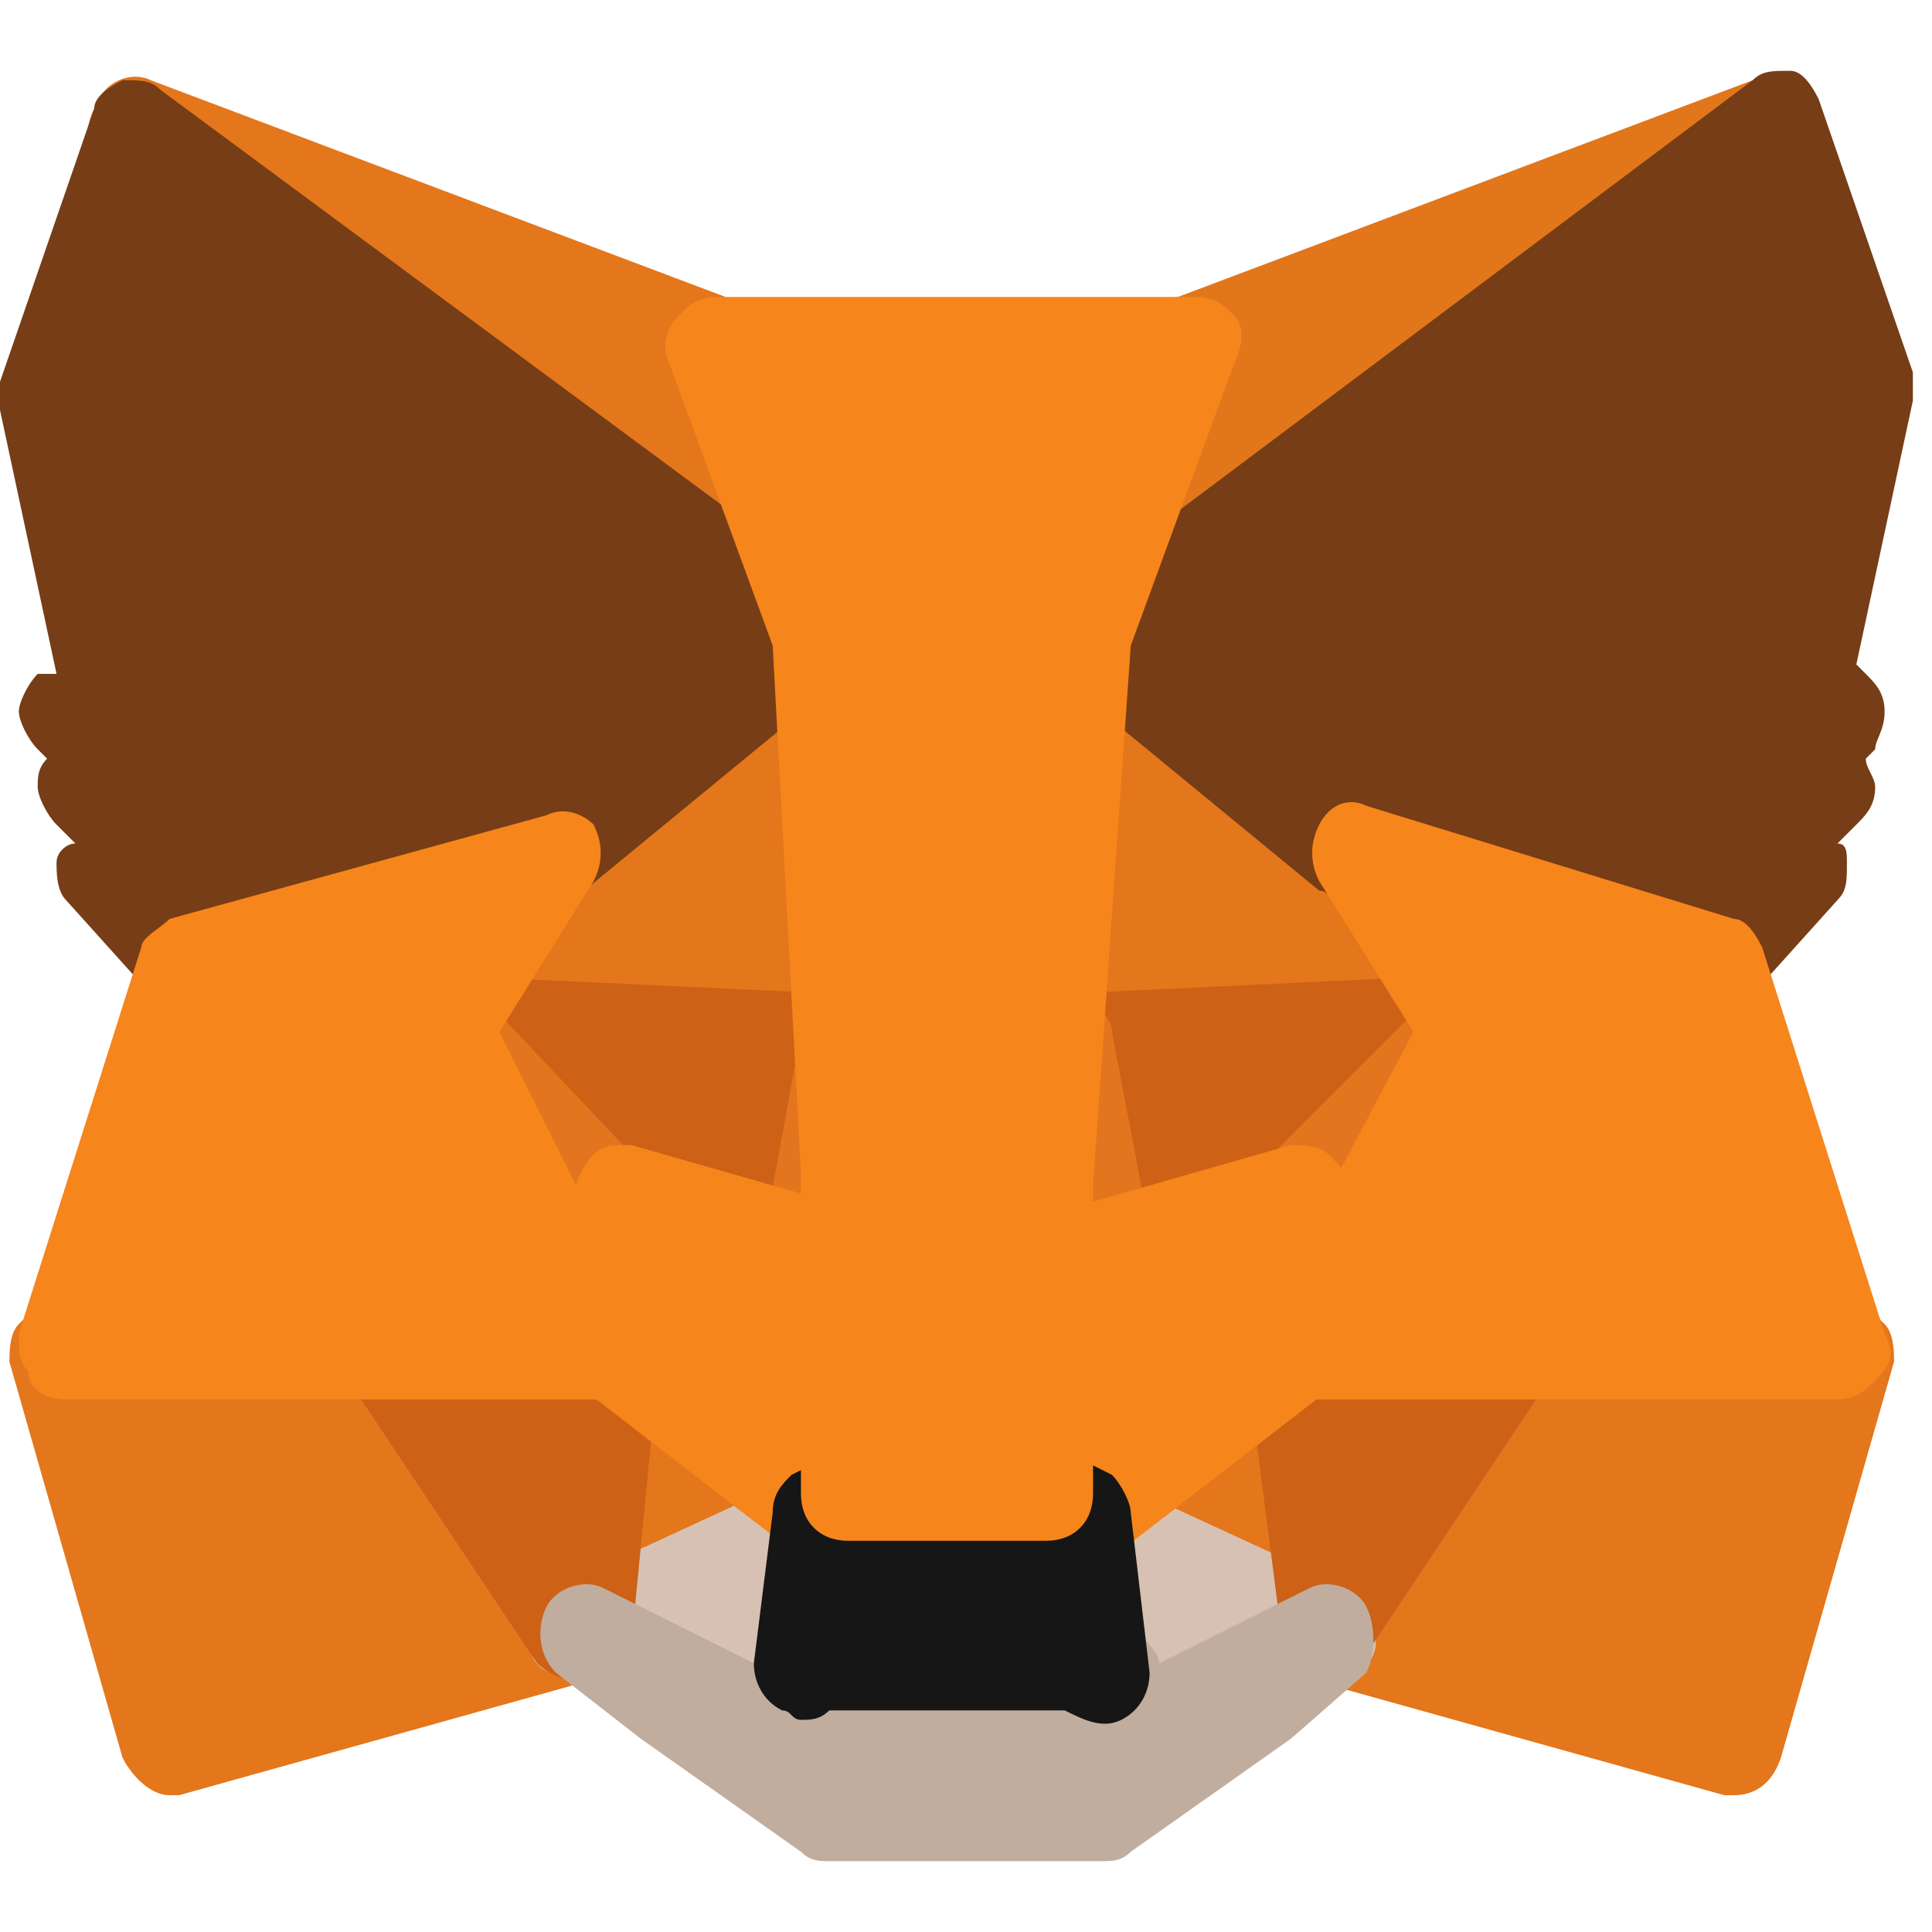 <svg t="1712060178648" class="icon" viewBox="0 0 1105 1024" version="1.1" xmlns="http://www.w3.org/2000/svg" p-id="2421" width="200" height="200"><path d="M1034.779 21.558c-5.389-16.168-21.558-21.558-32.337-16.168l-328.758 123.958c-5.389 0-10.779 5.389-16.168 16.168l-75.453 177.853c-5.389 10.779 0 21.558 10.779 32.337 5.389 5.389 10.779 5.389 16.168 5.389 5.389 0 10.779 0 16.168-5.389L1029.389 53.895c10.779-5.389 10.779-21.558 5.389-32.337z" fill="#E2761B" p-id="2422"></path><path d="M501.221 323.368L431.158 145.516c0-5.389-5.389-10.779-16.168-16.168L86.232 5.389c-10.779-5.389-26.947 0-32.337 16.168-5.389 10.779-5.389 21.558 5.389 32.337l398.821 301.811c5.389 5.389 10.779 5.389 16.168 5.389 5.389 0 10.779 0 16.168-5.389 16.168-5.389 16.168-21.558 10.779-32.337zM1077.895 716.8c-5.389-5.389-10.779-10.779-21.558-10.779l-188.632-5.389c-10.779 0-16.168 5.389-21.558 10.779l-107.789 167.074c-5.389 5.389-5.389 16.168 0 26.947 5.389 5.389 10.779 16.168 16.168 16.168l231.747 64.674h5.389c10.779 0 21.558-5.389 26.947-21.558l64.674-226.358c0-5.389 0-16.168-5.389-21.558zM355.705 878.484l-107.789-167.074c-5.389-5.389-10.779-10.779-21.558-10.779L32.337 706.021c-10.779 0-16.168 5.389-21.558 10.779-5.389 5.389-5.389 16.168-5.389 21.558l64.674 226.358c5.389 10.779 16.168 21.558 26.947 21.558h5.389L334.147 921.6c10.779 0 16.168-10.779 16.168-16.168 10.779-10.779 10.779-21.558 5.389-26.947z" fill="#E4761B" p-id="2423"></path><path d="M501.221 312.589c0-10.779-5.389-21.558-16.168-21.558-10.779-5.389-21.558 0-26.947 5.389L301.811 431.158l-5.389 5.389-64.674 97.011c-5.389 10.779-5.389 16.168 0 26.947s10.779 16.168 21.558 16.168l226.358 10.779c5.389 0 16.168-5.389 21.558-5.389 5.389-5.389 10.779-10.779 5.389-21.558l-5.389-247.916zM856.926 533.558L792.253 436.547l-5.389-5.389-156.295-140.126c-5.389-5.389-21.558-10.779-26.947-5.389-10.779 5.389-16.168 16.168-16.168 21.558l-5.389 247.916c0 5.389 5.389 16.168 10.779 21.558 5.389 5.389 10.779 5.389 16.168 5.389l226.358-10.779c10.779 0 16.168-5.389 21.558-16.168 5.389-5.389 5.389-16.168 0-21.558zM334.147 894.653l134.737-64.674-118.568-91.621-16.168 156.295z" fill="#E4761B" p-id="2424"></path><path d="M334.147 921.6c-5.389 0-10.779 0-16.168-5.389-5.389-5.389-10.779-16.168-10.779-26.947l16.168-161.684c0-10.779 5.389-16.168 16.168-21.558 10.779-5.389 21.558 0 26.947 5.389L485.053 803.032c5.389 5.389 10.779 16.168 10.779 21.558 0 10.779-5.389 16.168-16.168 21.558l-134.737 64.674-10.779 10.779z m37.726-140.126l-5.389 64.674 53.895-26.947-48.505-37.726zM765.305 727.579c0-10.779-5.389-16.168-16.168-21.558-10.779-5.389-21.558 0-26.947 5.389l-118.568 91.621c-5.389 5.389-10.779 16.168-10.779 21.558 0 10.779 5.389 16.168 16.168 21.558l140.126 64.674c5.389 0 5.389 5.389 10.779 5.389s10.779 0 16.168-5.389c5.389-5.389 10.779-16.168 10.779-26.947l-21.558-156.295z" fill="#E4761B" p-id="2425"></path><path d="M770.695 867.705l-140.126-64.674c-10.779-5.389-21.558-5.389-26.947 0-5.389 5.389-10.779 16.168-10.779 26.947l10.779 86.232v37.726c0 10.779 5.389 16.168 10.779 21.558 5.389 5.389 10.779 5.389 16.168 5.389h10.779l129.347-59.284c10.779-5.389 16.168-16.168 16.168-21.558 0-16.168-5.389-26.947-16.168-32.337zM495.832 829.979c0-10.779-5.389-21.558-10.779-26.947-5.389-5.389-16.168-5.389-26.947 0L317.979 867.705c-10.779 5.389-16.168 16.168-16.168 26.947s5.389 21.558 16.168 21.558L447.326 975.495h10.779c5.389 0 10.779 0 16.168-5.389 5.389 0 10.779-10.779 10.779-16.168V921.6l10.779-91.621z" fill="#D7C1B3" p-id="2426"></path><path d="M463.495 673.684l-113.179-32.337 80.842-37.726 32.337 70.063z" fill="#233447" p-id="2427"></path><path d="M463.495 700.632h-5.389l-113.179-32.337c-16.168-5.389-21.558-16.168-26.947-26.947 0-10.779 5.389-21.558 16.168-26.947l80.842-37.726c10.779-5.389 26.947 0 37.726 10.779l32.337 75.453c5.389 10.779 5.389 21.558-5.389 26.947-5.389 5.389-10.779 10.779-16.168 10.779zM625.179 673.684l32.337-70.063 80.842 37.726-113.179 32.337z" fill="#233447" p-id="2428"></path><path d="M625.179 700.632c-5.389 0-16.168-5.389-21.558-10.779-5.389-10.779-10.779-21.558-5.389-26.947l32.337-70.063c5.389-10.779 21.558-21.558 37.726-10.779l80.842 37.726c10.779 5.389 16.168 16.168 16.168 26.947s-10.779 21.558-21.558 21.558l-113.179 32.337h-5.389z" fill="#233447" p-id="2429"></path><path d="M371.874 711.411c-5.389-5.389-10.779-10.779-21.558-10.779l-129.347 5.389c-10.779 0-16.168 5.389-21.558 16.168s-5.389 21.558 0 26.947l107.789 161.684c5.389 5.389 16.168 10.779 26.947 10.779h5.389c10.779 0 21.558-10.779 21.558-21.558l16.168-167.074c0-10.779 0-16.168-5.389-21.558zM889.263 716.8c-5.389-10.779-10.779-16.168-21.558-16.168l-129.347-5.389c-10.779 0-16.168 5.389-21.558 10.779s-5.389 16.168-5.389 21.558l21.558 167.074c0 10.779 10.779 21.558 21.558 21.558h5.389c10.779 0 16.168-5.389 21.558-10.779l107.789-161.684c5.389-5.389 5.389-16.168 0-26.947zM856.926 533.558c-5.389-10.779-16.168-16.168-26.947-16.168l-226.358 10.779c-5.389 0-16.168 5.389-21.558 10.779s-5.389 16.168-5.389 21.558l21.558 118.568c0 10.779 10.779 21.558 21.558 21.558h5.389c10.779 0 21.558-5.389 26.947-16.168l21.558-48.505 59.284 26.947c10.779 5.389 21.558 0 32.337-5.389l91.621-91.621c5.389-10.779 5.389-21.558 0-32.337zM506.611 538.947c-5.389-5.389-16.168-10.779-21.558-10.779l-231.747-10.779c-10.779 0-21.558 5.389-26.947 16.168-5.389 10.779 0 21.558 5.389 32.337L323.368 657.516c5.389 5.389 21.558 10.779 32.337 5.389l59.284-26.947 21.558 48.505c5.389 10.779 16.168 16.168 26.947 16.168h5.389c10.779 0 21.558-10.779 21.558-21.558l21.558-118.568c0-5.389-5.389-16.168-5.389-21.558z" fill="#CD6116" p-id="2430"></path><path d="M371.874 641.347c0-5.389-5.389-10.779-5.389-16.168L274.863 528.168c-10.779-10.779-26.947-10.779-37.726-5.389-10.779 10.779-10.779 21.558-5.389 37.726l97.011 188.632c0 5.389 10.779 10.779 21.558 10.779h5.389c10.779-5.389 21.558-16.168 21.558-26.947l-5.389-91.621zM851.537 522.779c-10.779-5.389-26.947-5.389-32.337 5.389l-91.621 91.621c-5.389 5.389-5.389 10.779-5.389 16.168l-5.389 91.621c0 10.779 5.389 21.558 21.558 26.947h5.389c10.779 0 21.558-5.389 21.558-16.168l97.011-188.632c0-5.389 0-16.168-10.779-26.947zM512 549.726c0-10.779-10.779-21.558-26.947-21.558-10.779 0-26.947 10.779-26.947 21.558l-21.558 118.568v10.779l26.947 140.126c0 10.779 16.168 21.558 26.947 21.558 16.168 0 26.947-10.779 26.947-26.947l5.389-188.632-10.779-75.453zM635.958 549.726c0-10.779-16.168-21.558-26.947-21.558s-26.947 10.779-26.947 21.558l-10.779 75.453 5.389 183.242c0 16.168 10.779 26.947 26.947 26.947 10.779 0 21.558-10.779 26.947-21.558l26.947-140.126v-10.779l-21.558-113.179z" fill="#E4751F" p-id="2431"></path><path d="M759.916 619.789c-5.389-5.389-16.168-5.389-21.558-5.389l-113.179 32.337c-10.779 5.389-16.168 10.779-21.558 21.558l-26.947 140.126c0 10.779 0 21.558 10.779 26.947l21.558 10.779c5.389 5.389 10.779 5.389 16.168 5.389 5.389 0 10.779 0 16.168-5.389l118.568-91.621c5.389-5.389 10.779-10.779 10.779-21.558l5.389-91.621c-5.389-10.779-10.779-16.168-16.168-21.558zM490.442 668.295c0-10.779-10.779-16.168-16.168-21.558l-113.179-32.337c-10.779 0-16.168 0-21.558 5.389-5.389 5.389-10.779 16.168-10.779 21.558L323.368 732.968c0 5.389 5.389 16.168 10.779 21.558l118.568 91.621c5.389 5.389 10.779 5.389 16.168 5.389 5.389 0 10.779 0 16.168-5.389l21.558-10.779c10.779-5.389 10.779-16.168 10.779-26.947l-26.947-140.126z" fill="#F6851B" p-id="2432"></path><path d="M781.474 878.484c-5.389-10.779-21.558-16.168-32.337-10.779l-86.232 43.116c0-5.389-5.389-10.779-10.779-16.168l-10.779-10.779c-5.389-5.389-10.779-5.389-16.168-5.389H468.884c-5.389 0-16.168 0-16.168 5.389l-10.779 10.779c-5.389 5.389-10.779 10.779-10.779 16.168L344.926 867.705c-10.779-5.389-26.947 0-32.337 10.779-5.389 10.779-5.389 26.947 5.389 37.726l48.505 37.726 91.621 64.674c5.389 5.389 10.779 5.389 16.168 5.389h156.295c5.389 0 10.779 0 16.168-5.389l91.621-64.674 43.116-37.726c5.389-10.779 5.389-26.947 0-37.726z" fill="#C0AD9E" p-id="2433"></path><path d="M646.737 824.589c0-5.389-5.389-16.168-10.779-21.558l-21.558-10.779c-5.389-5.389-10.779-5.389-16.168-5.389h-107.789c-5.389 0-10.779 0-16.168 5.389l-21.558 10.779c-5.389 5.389-10.779 10.779-10.779 21.558L431.158 910.821c0 10.779 5.389 21.558 16.168 26.947 5.389 0 5.389 5.389 10.779 5.389s10.779 0 16.168-5.389h134.737c10.779 5.389 21.558 10.779 32.337 5.389 10.779-5.389 16.168-16.168 16.168-26.947l-10.779-91.621z" fill="#161616" p-id="2434"></path><path d="M1077.895 366.484c0-10.779-5.389-16.168-10.779-21.558l-5.389-5.389 32.337-150.905v-16.168l-53.895-156.295c-5.389-10.779-10.779-16.168-16.168-16.168-10.779 0-16.168 0-21.558 5.389l-388.042 291.032c-16.168 10.779-21.558 16.168-21.558 26.947s5.389 16.168 10.779 21.558L754.526 468.884c5.389 0 5.389 5.389 10.779 5.389l210.189 64.674h5.389c5.389 0 16.168-5.389 21.558-10.779l48.505-53.895c5.389-5.389 5.389-10.779 5.389-21.558 0-5.389 0-10.779-5.389-10.779l10.779-10.779c5.389-5.389 10.779-10.779 10.779-21.558 0-5.389-5.389-10.779-5.389-16.168l5.389-5.389c0-5.389 5.389-10.779 5.389-21.558zM485.053 301.811L91.621 10.779C86.232 5.389 80.842 5.389 70.063 5.389c-10.779 5.389-16.168 10.779-16.168 16.168L0 177.853v16.168l32.337 150.905H21.558c-5.389 5.389-10.779 16.168-10.779 21.558s5.389 16.168 10.779 21.558l5.389 5.389c-5.389 5.389-5.389 10.779-5.389 16.168 0 5.389 5.389 16.168 10.779 21.558l10.779 10.779c-5.389 0-10.779 5.389-10.779 10.779s0 16.168 5.389 21.558l48.505 53.895c5.389 5.389 10.779 10.779 21.558 10.779h5.389L323.368 474.274c5.389 0 5.389-5.389 10.779-5.389L485.053 344.926c5.389-5.389 10.779-16.168 10.779-21.558 0-10.779-5.389-16.168-10.779-21.558z" fill="#763D16" p-id="2435"></path><path d="M1077.895 722.189l-70.063-220.968c-5.389-10.779-10.779-16.168-16.168-16.168l-210.189-64.674c-10.779-5.389-21.558 0-26.947 10.779-5.389 10.779-5.389 21.558 0 32.337l53.895 86.232-91.621 172.463c-5.389 10.779-5.389 16.168 0 26.947 5.389 5.389 16.168 10.779 21.558 10.779h312.589c10.779 0 16.168-5.389 21.558-10.779 10.779-10.779 10.779-16.168 5.389-26.947zM371.874 722.189l-86.232-172.463 53.895-86.232c5.389-10.779 5.389-21.558 0-32.337-5.389-5.389-16.168-10.779-26.947-5.389l-215.579 59.284c-5.389 5.389-16.168 10.779-16.168 16.168L10.779 722.189c0 10.779 0 16.168 5.389 21.558 0 10.779 10.779 16.168 21.558 16.168h312.589c10.779 0 16.168-5.389 21.558-10.779 5.389-10.779 5.389-21.558 0-26.947zM706.021 140.126c-5.389-5.389-10.779-10.779-21.558-10.779H409.6c-10.779 0-16.168 5.389-21.558 10.779s-10.779 16.168-5.389 26.947l59.284 161.684 16.168 301.811V813.811c0 16.168 10.779 26.947 26.947 26.947h113.179c16.168 0 26.947-10.779 26.947-26.947v-177.853l5.389-75.453L646.737 328.758l59.284-161.684c5.389-10.779 5.389-21.558 0-26.947z" fill="#F6851B" p-id="2436"></path></svg>